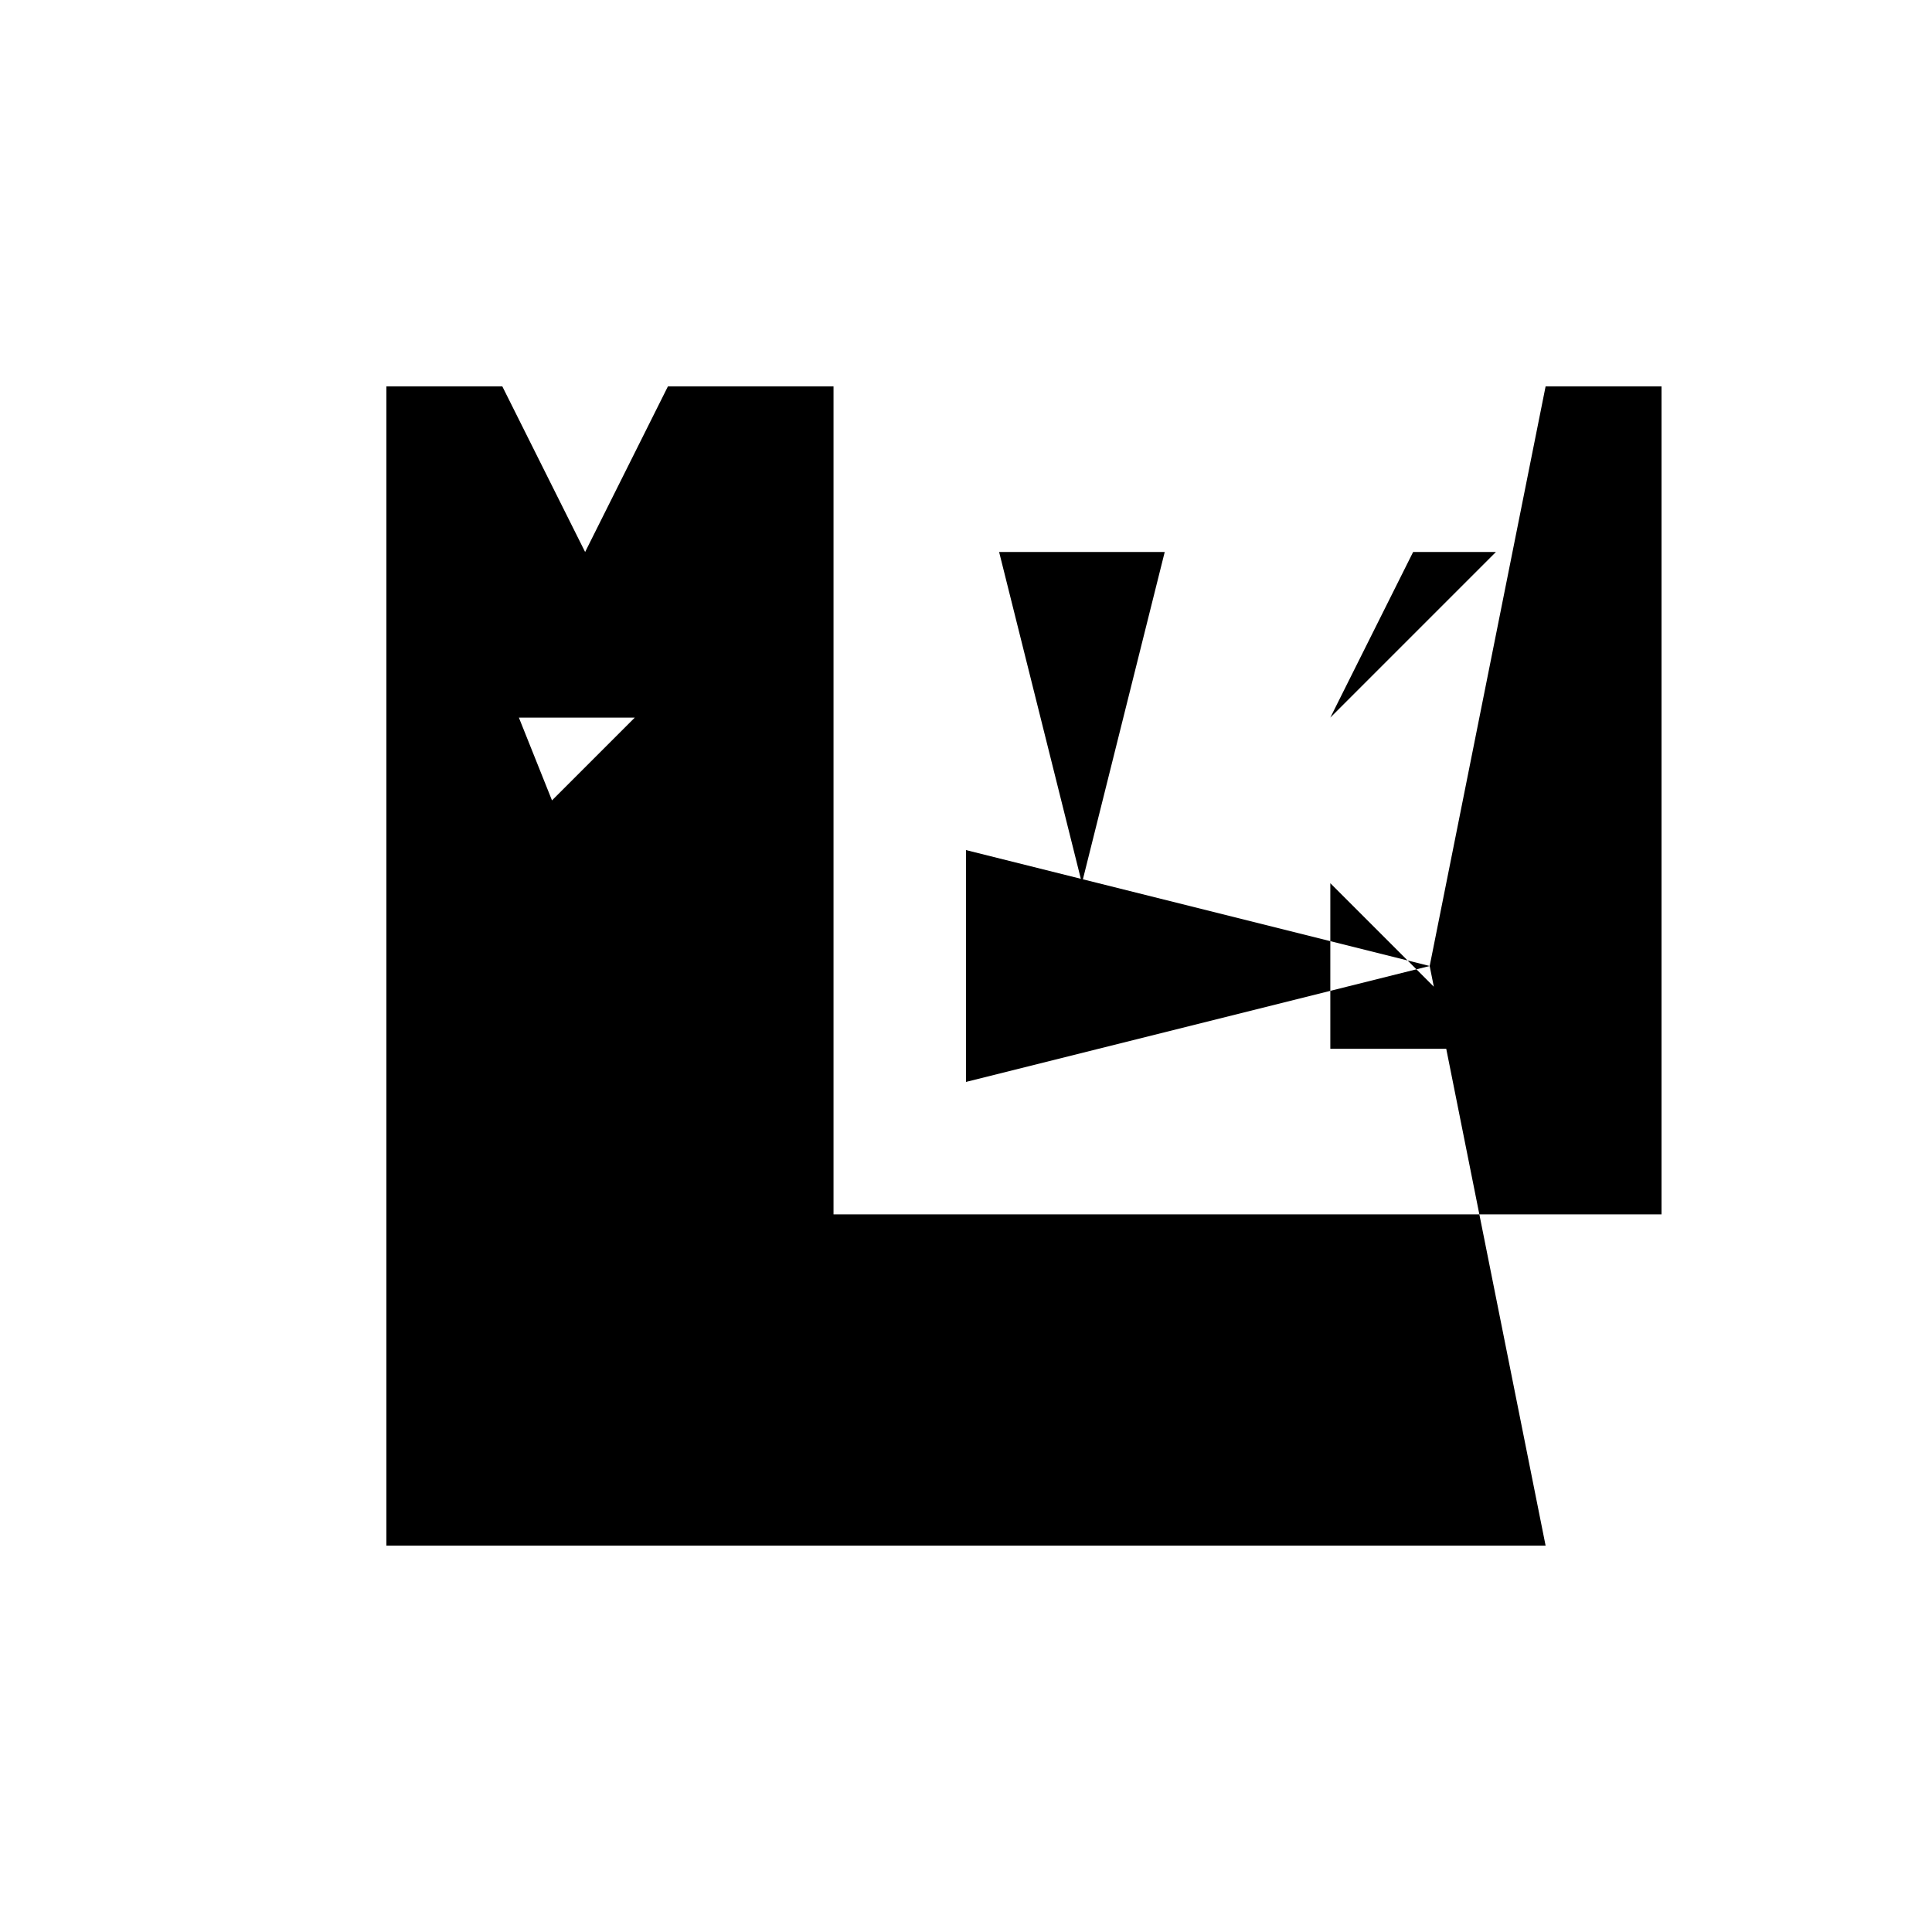 <svg xmlns="http://www.w3.org/2000/svg" viewBox="-100 -100 500 500"><path style="fill:#000000" d="M 0 0 L 30 0 L 51.429 42.857 L 72.857 0 L 115.714 0 L 115.714 214.286 L 282.857 214.286 L 330 214.286 L 330 0 L 300 0 L 270 150 L 271.071 155.357 L 266.571 150.857 L 270 150 L 264.286 148.571 L 266.571 150.857 L 244.286 156.429 L 244.286 171.429 L 274.286 171.429 L 287.143 171.429 L 271.071 155.357 L 274.286 171.429 L 282.857 214.286 L 300 300 L 0 300 L 0 0 M 34.286 85.714 L 42.857 107.143 L 64.286 85.714 L 34.286 85.714 M 150 120 L 150 180 L 244.286 156.429 L 244.286 143.571 L 244.286 128.571 L 264.286 148.571 L 244.286 143.571 L 180.252 127.563 L 201.429 42.857 L 158.571 42.857 L 179.714 127.429 L 180 128.571 L 180.252 127.563 L 179.714 127.429 L 150 120 M 244.286 85.714 L 287.143 42.857 L 265.714 42.857 L 244.286 85.714"/></svg>
